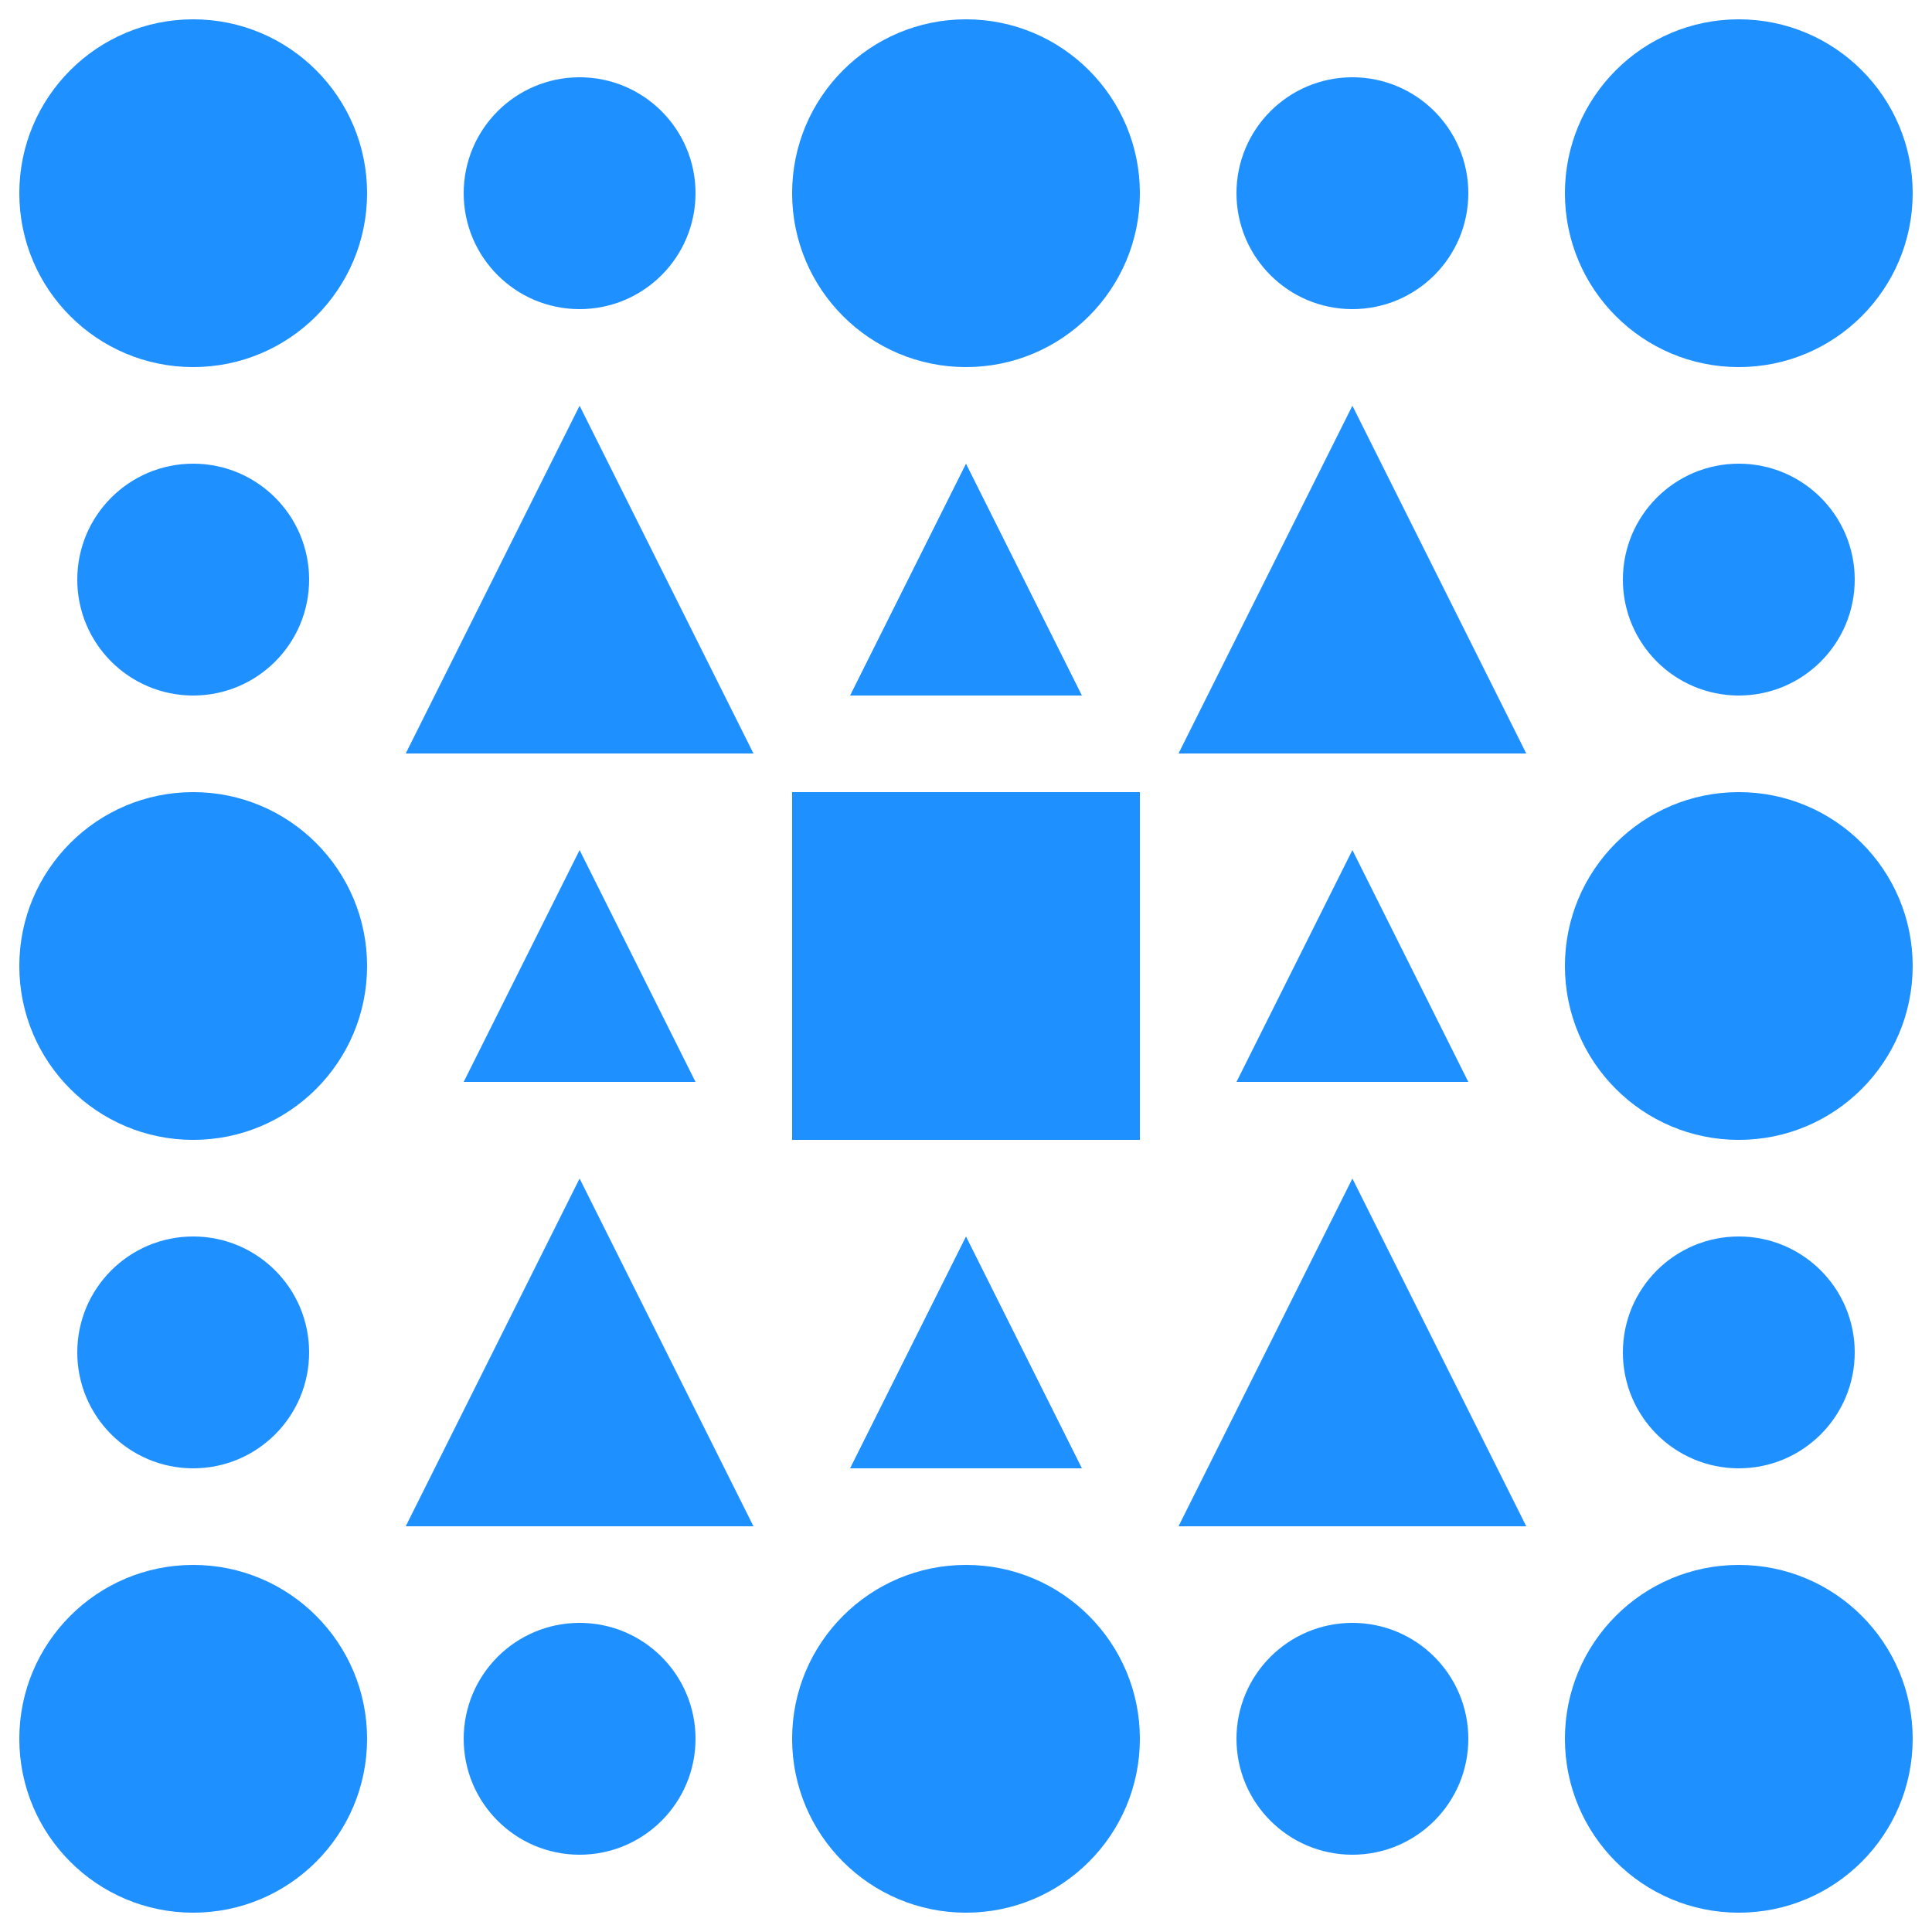 <?xml version="1.0" encoding="utf-8" ?>
<svg xmlns="http://www.w3.org/2000/svg" xmlns:ev="http://www.w3.org/2001/xml-events" xmlns:xlink="http://www.w3.org/1999/xlink" baseProfile="full" height="250" version="1.1" width="250">
  <defs/>
  <g transform=" rotate(0, 125, 125)">
    <rect fill="white" height="250" width="250" x="0" y="0"/>
    <ellipse cx="25.0" cy="25.0" fill="dodgerblue" opacity="1" rx="22.5" ry="22.5" stroke-width="0" transform=" rotate(0, 25, 25)"/>
    <ellipse cx="75.0" cy="25.0" fill="dodgerblue" opacity="1" rx="15.0" ry="15.0" stroke-width="0" transform=" rotate(0, 75, 25)"/>
    <ellipse cx="125.0" cy="25.0" fill="dodgerblue" opacity="1" rx="22.5" ry="22.5" stroke-width="0" transform=" rotate(0, 125, 25)"/>
    <ellipse cx="175.0" cy="25.0" fill="dodgerblue" opacity="1" rx="15.0" ry="15.0" stroke-width="0" transform=" rotate(0, 175, 25)"/>
    <ellipse cx="225.0" cy="25.0" fill="dodgerblue" opacity="1" rx="22.5" ry="22.5" stroke-width="0" transform=" rotate(0, 225, 25)"/>
    <ellipse cx="25.0" cy="75.0" fill="dodgerblue" opacity="1" rx="15.0" ry="15.0" stroke-width="0" transform=" rotate(0, 25, 75)"/>
    <polygon fill="dodgerblue" opacity="1" points="52.5,97.5 75.0,52.5 97.5,97.5" stroke-width="0" transform=" rotate(0, 75, 75)"/>
    <polygon fill="dodgerblue" opacity="1" points="110.0,90.0 125.0,60.0 140.0,90.0" stroke-width="0" transform=" rotate(0, 125, 75)"/>
    <polygon fill="dodgerblue" opacity="1" points="152.5,97.5 175.0,52.5 197.5,97.5" stroke-width="0" transform=" rotate(0, 175, 75)"/>
    <ellipse cx="225.0" cy="75.0" fill="dodgerblue" opacity="1" rx="15.0" ry="15.0" stroke-width="0" transform=" rotate(0, 225, 75)"/>
    <ellipse cx="25.0" cy="125.0" fill="dodgerblue" opacity="1" rx="22.5" ry="22.5" stroke-width="0" transform=" rotate(0, 25, 125)"/>
    <polygon fill="dodgerblue" opacity="1" points="60.0,140.0 75.0,110.0 90.0,140.0" stroke-width="0" transform=" rotate(0, 75, 125)"/>
    <rect fill="dodgerblue" height="45" opacity="1" stroke-width="0" transform=" rotate(0, 125, 125)" width="45" x="102.5" y="102.5"/>
    <polygon fill="dodgerblue" opacity="1" points="160.0,140.0 175.0,110.0 190.0,140.0" stroke-width="0" transform=" rotate(0, 175, 125)"/>
    <ellipse cx="225.0" cy="125.0" fill="dodgerblue" opacity="1" rx="22.5" ry="22.5" stroke-width="0" transform=" rotate(0, 225, 125)"/>
    <ellipse cx="25.0" cy="175.0" fill="dodgerblue" opacity="1" rx="15.0" ry="15.0" stroke-width="0" transform=" rotate(0, 25, 175)"/>
    <polygon fill="dodgerblue" opacity="1" points="52.5,197.5 75.0,152.5 97.5,197.5" stroke-width="0" transform=" rotate(0, 75, 175)"/>
    <polygon fill="dodgerblue" opacity="1" points="110.0,190.0 125.0,160.0 140.0,190.0" stroke-width="0" transform=" rotate(0, 125, 175)"/>
    <polygon fill="dodgerblue" opacity="1" points="152.5,197.5 175.0,152.5 197.5,197.5" stroke-width="0" transform=" rotate(0, 175, 175)"/>
    <ellipse cx="225.0" cy="175.0" fill="dodgerblue" opacity="1" rx="15.0" ry="15.0" stroke-width="0" transform=" rotate(0, 225, 175)"/>
    <ellipse cx="25.0" cy="225.0" fill="dodgerblue" opacity="1" rx="22.5" ry="22.5" stroke-width="0" transform=" rotate(0, 25, 225)"/>
    <ellipse cx="75.0" cy="225.0" fill="dodgerblue" opacity="1" rx="15.0" ry="15.0" stroke-width="0" transform=" rotate(0, 75, 225)"/>
    <ellipse cx="125.0" cy="225.0" fill="dodgerblue" opacity="1" rx="22.5" ry="22.5" stroke-width="0" transform=" rotate(0, 125, 225)"/>
    <ellipse cx="175.0" cy="225.0" fill="dodgerblue" opacity="1" rx="15.0" ry="15.0" stroke-width="0" transform=" rotate(0, 175, 225)"/>
    <ellipse cx="225.0" cy="225.0" fill="dodgerblue" opacity="1" rx="22.5" ry="22.5" stroke-width="0" transform=" rotate(0, 225, 225)"/>
  </g>
</svg>
